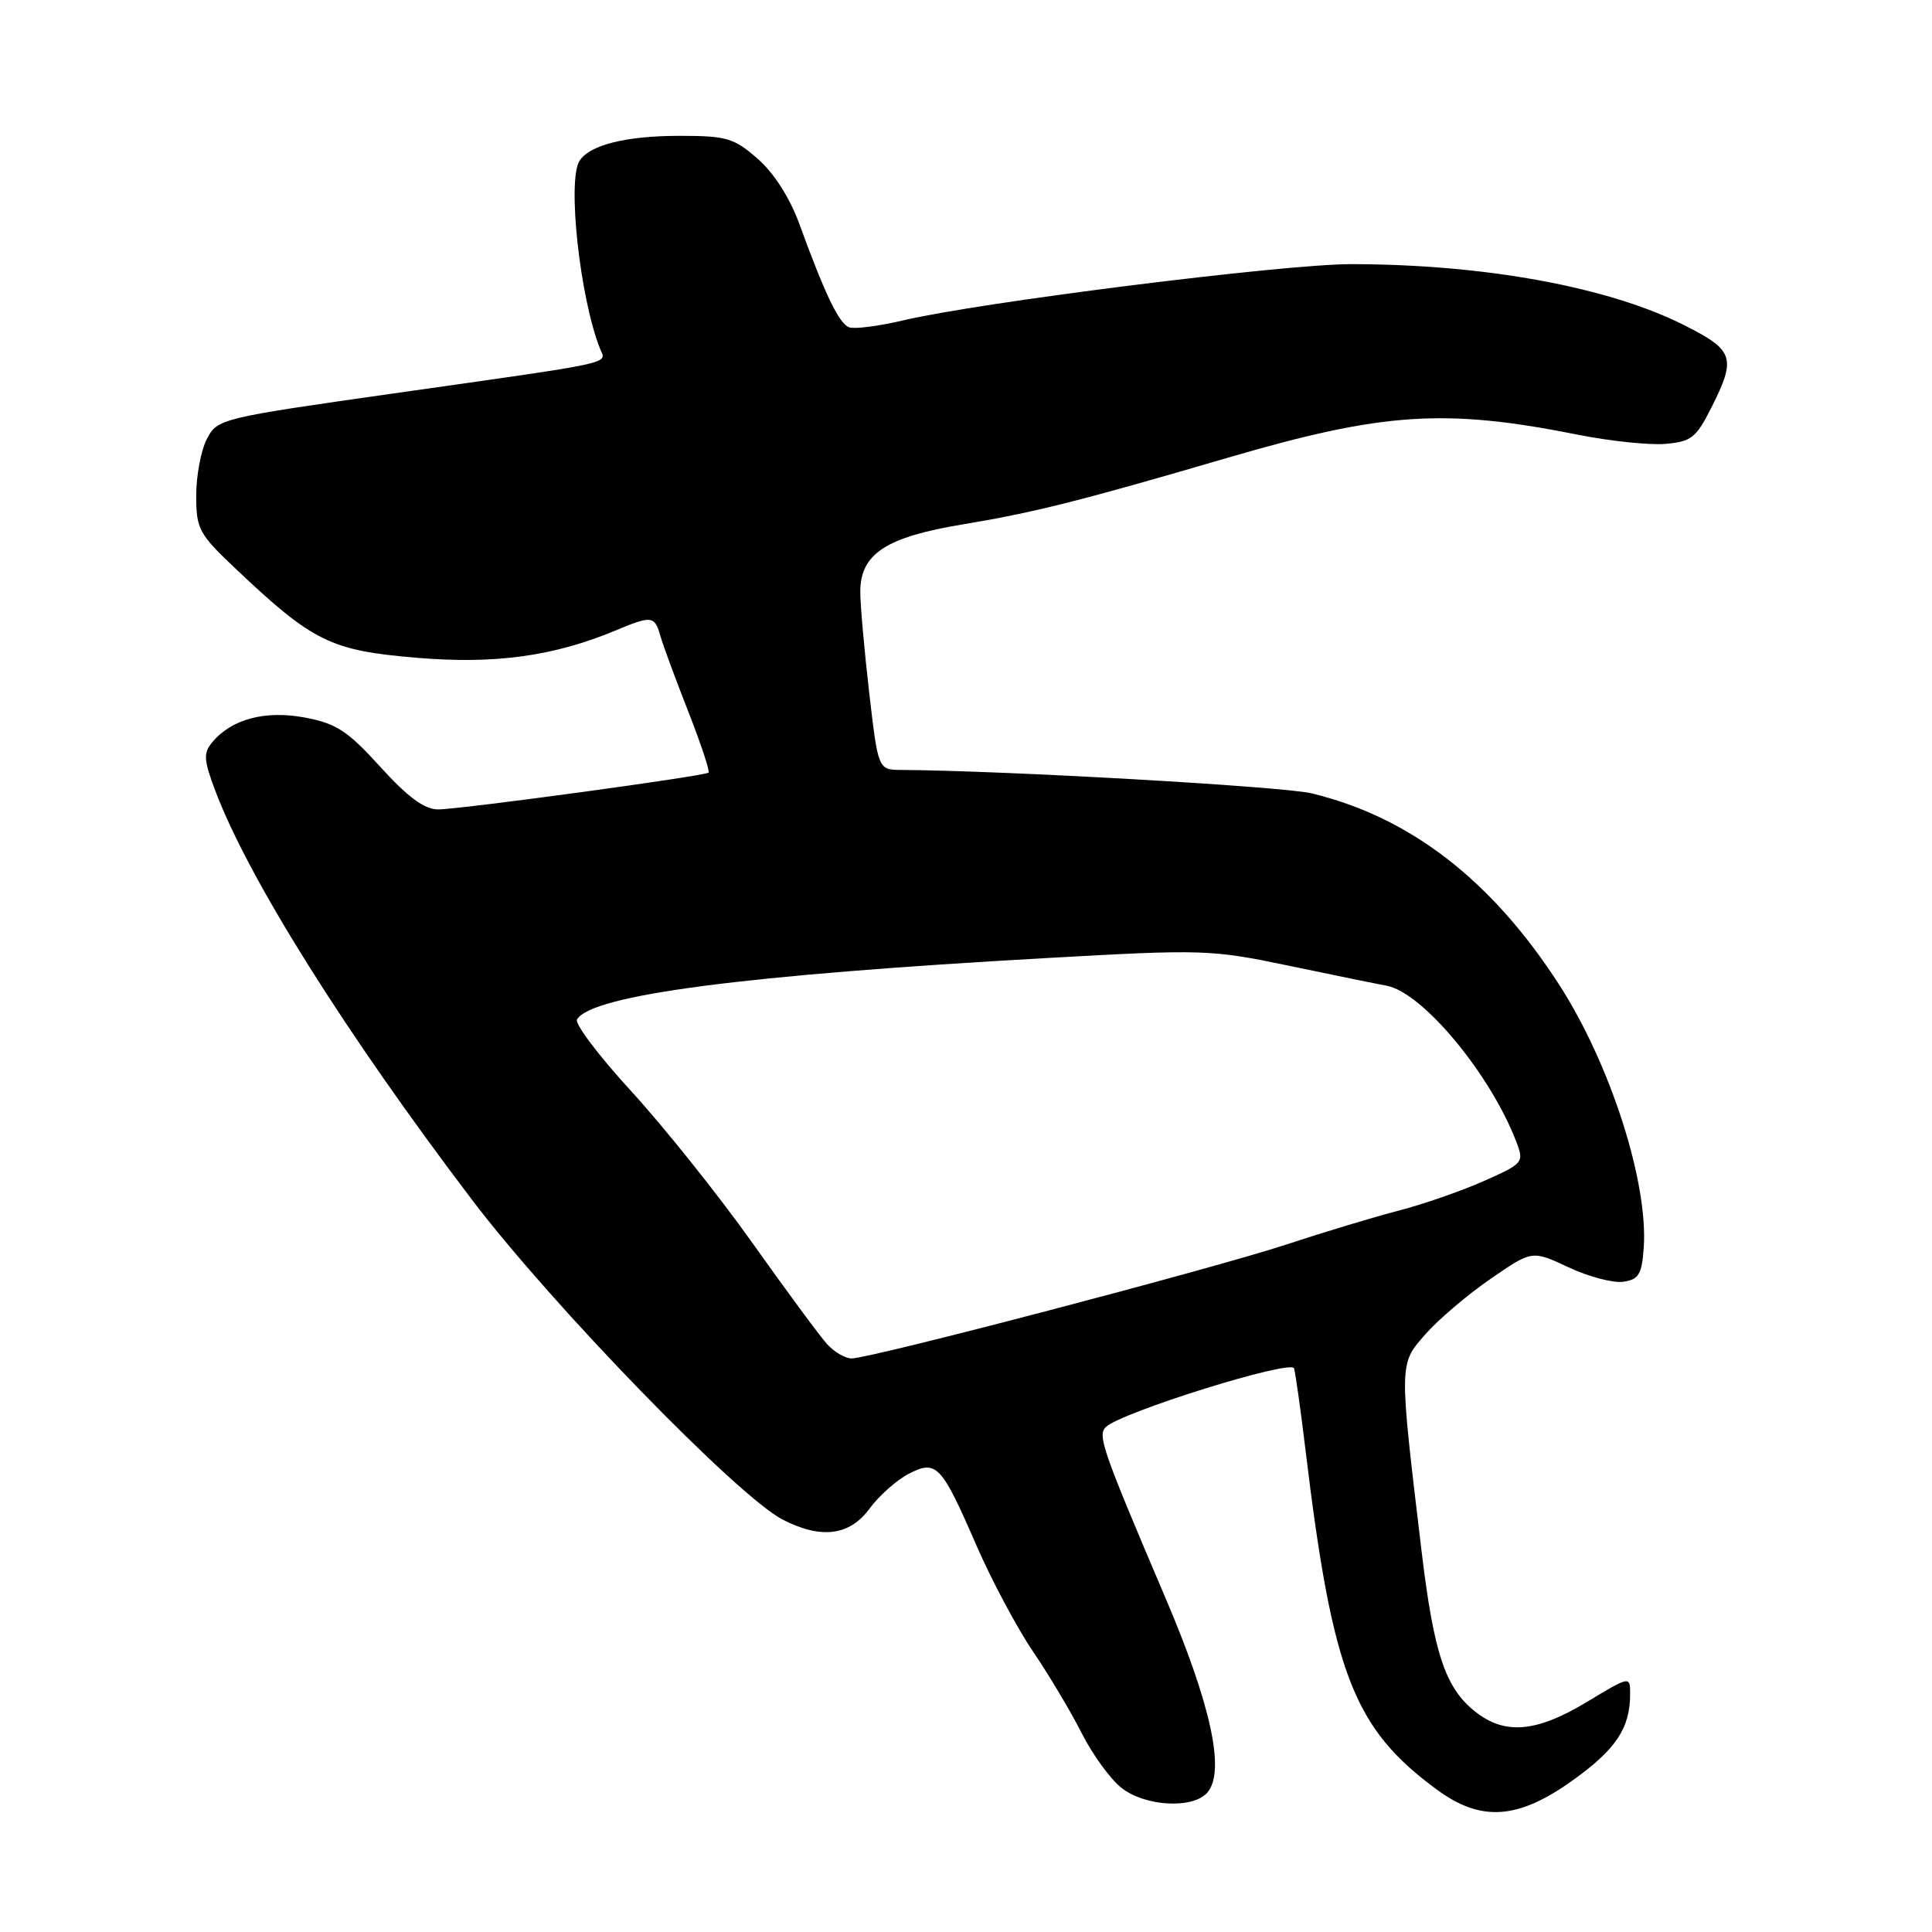 <?xml version="1.0" encoding="UTF-8" standalone="no"?>
<!DOCTYPE svg PUBLIC "-//W3C//DTD SVG 1.1//EN" "http://www.w3.org/Graphics/SVG/1.1/DTD/svg11.dtd" >
<svg xmlns="http://www.w3.org/2000/svg" xmlns:xlink="http://www.w3.org/1999/xlink" version="1.1" viewBox="0 0 256 256">
 <g >
 <path fill="currentColor"
d=" M 208.40 235.90 C 214.13 231.80 216.00 228.98 216.00 224.47 C 216.00 222.06 216.00 222.06 210.25 225.53 C 203.58 229.55 199.43 229.91 195.51 226.83 C 191.52 223.69 190.00 219.16 188.37 205.57 C 185.36 180.40 185.36 180.80 188.87 176.80 C 190.58 174.85 194.46 171.55 197.50 169.46 C 203.01 165.66 203.01 165.66 207.83 167.92 C 210.49 169.17 213.75 170.03 215.08 169.84 C 217.13 169.55 217.55 168.87 217.80 165.38 C 218.43 156.75 213.41 141.07 206.65 130.56 C 197.70 116.66 186.87 108.27 173.78 105.12 C 169.99 104.21 133.24 102.11 119.43 102.02 C 116.36 102.00 116.36 102.00 115.17 91.75 C 114.52 86.11 113.99 80.12 113.99 78.42 C 114.00 73.39 117.37 71.17 127.59 69.48 C 136.99 67.92 142.97 66.42 162.59 60.68 C 183.29 54.62 191.44 54.08 209.13 57.61 C 213.33 58.45 218.51 58.99 220.63 58.82 C 224.09 58.53 224.74 58.03 226.75 54.04 C 230.10 47.40 229.78 46.42 223.17 43.09 C 213.13 38.02 196.69 35.01 179.00 35.00 C 170.08 35.00 129.70 40.07 119.64 42.46 C 116.41 43.22 113.21 43.63 112.51 43.37 C 111.17 42.85 109.33 39.04 105.97 29.81 C 104.68 26.25 102.60 22.98 100.42 21.06 C 97.25 18.28 96.30 18.00 90.03 18.00 C 82.96 18.00 78.12 19.21 76.79 21.31 C 75.14 23.90 76.84 39.49 79.51 46.21 C 80.32 48.27 82.18 47.87 52.16 52.13 C 29.17 55.40 28.80 55.49 27.41 58.17 C 26.63 59.67 26.00 63.04 26.00 65.66 C 26.00 70.12 26.34 70.75 31.33 75.46 C 41.45 85.03 43.83 86.20 55.11 87.15 C 65.59 88.04 73.34 86.97 81.62 83.52 C 86.35 81.54 86.75 81.59 87.50 84.25 C 87.85 85.49 89.52 90.00 91.20 94.29 C 92.88 98.57 94.09 102.21 93.88 102.38 C 93.29 102.85 60.94 107.25 58.06 107.25 C 56.24 107.25 54.06 105.65 50.40 101.62 C 46.06 96.84 44.56 95.86 40.41 95.08 C 35.12 94.09 30.67 95.28 28.12 98.36 C 26.93 99.78 26.99 100.70 28.52 104.76 C 32.91 116.40 45.76 136.87 62.56 159.00 C 73.21 173.02 97.74 198.28 103.70 201.35 C 108.80 203.98 112.57 203.50 115.22 199.90 C 116.47 198.20 118.79 196.13 120.37 195.31 C 124.09 193.38 124.72 194.05 129.40 204.82 C 131.39 209.39 134.75 215.69 136.87 218.82 C 138.99 221.94 141.90 226.82 143.33 229.65 C 144.76 232.48 147.13 235.75 148.60 236.90 C 151.77 239.40 158.16 239.72 160.02 237.48 C 162.36 234.66 160.47 225.92 154.48 211.85 C 146.10 192.19 145.40 190.20 146.52 189.10 C 148.52 187.14 171.10 180.09 171.47 181.32 C 171.66 181.97 172.34 186.78 172.97 192.00 C 176.56 221.81 179.34 229.01 190.40 237.14 C 196.26 241.44 201.13 241.11 208.40 235.90 Z  M 109.58 178.09 C 108.63 177.04 104.17 171.00 99.68 164.67 C 95.18 158.34 87.97 149.32 83.67 144.62 C 79.36 139.93 76.11 135.63 76.46 135.07 C 78.47 131.82 98.62 129.19 138.81 126.94 C 159.43 125.78 160.46 125.81 170.81 127.97 C 176.69 129.20 182.50 130.39 183.73 130.61 C 188.51 131.50 197.53 142.37 200.94 151.35 C 201.96 154.03 201.83 154.18 196.58 156.51 C 193.60 157.83 188.53 159.59 185.31 160.42 C 182.09 161.25 175.41 163.27 170.46 164.90 C 160.71 168.11 115.35 180.00 112.84 180.00 C 112.00 180.00 110.53 179.14 109.58 178.09 Z "/>
</g>
</svg>